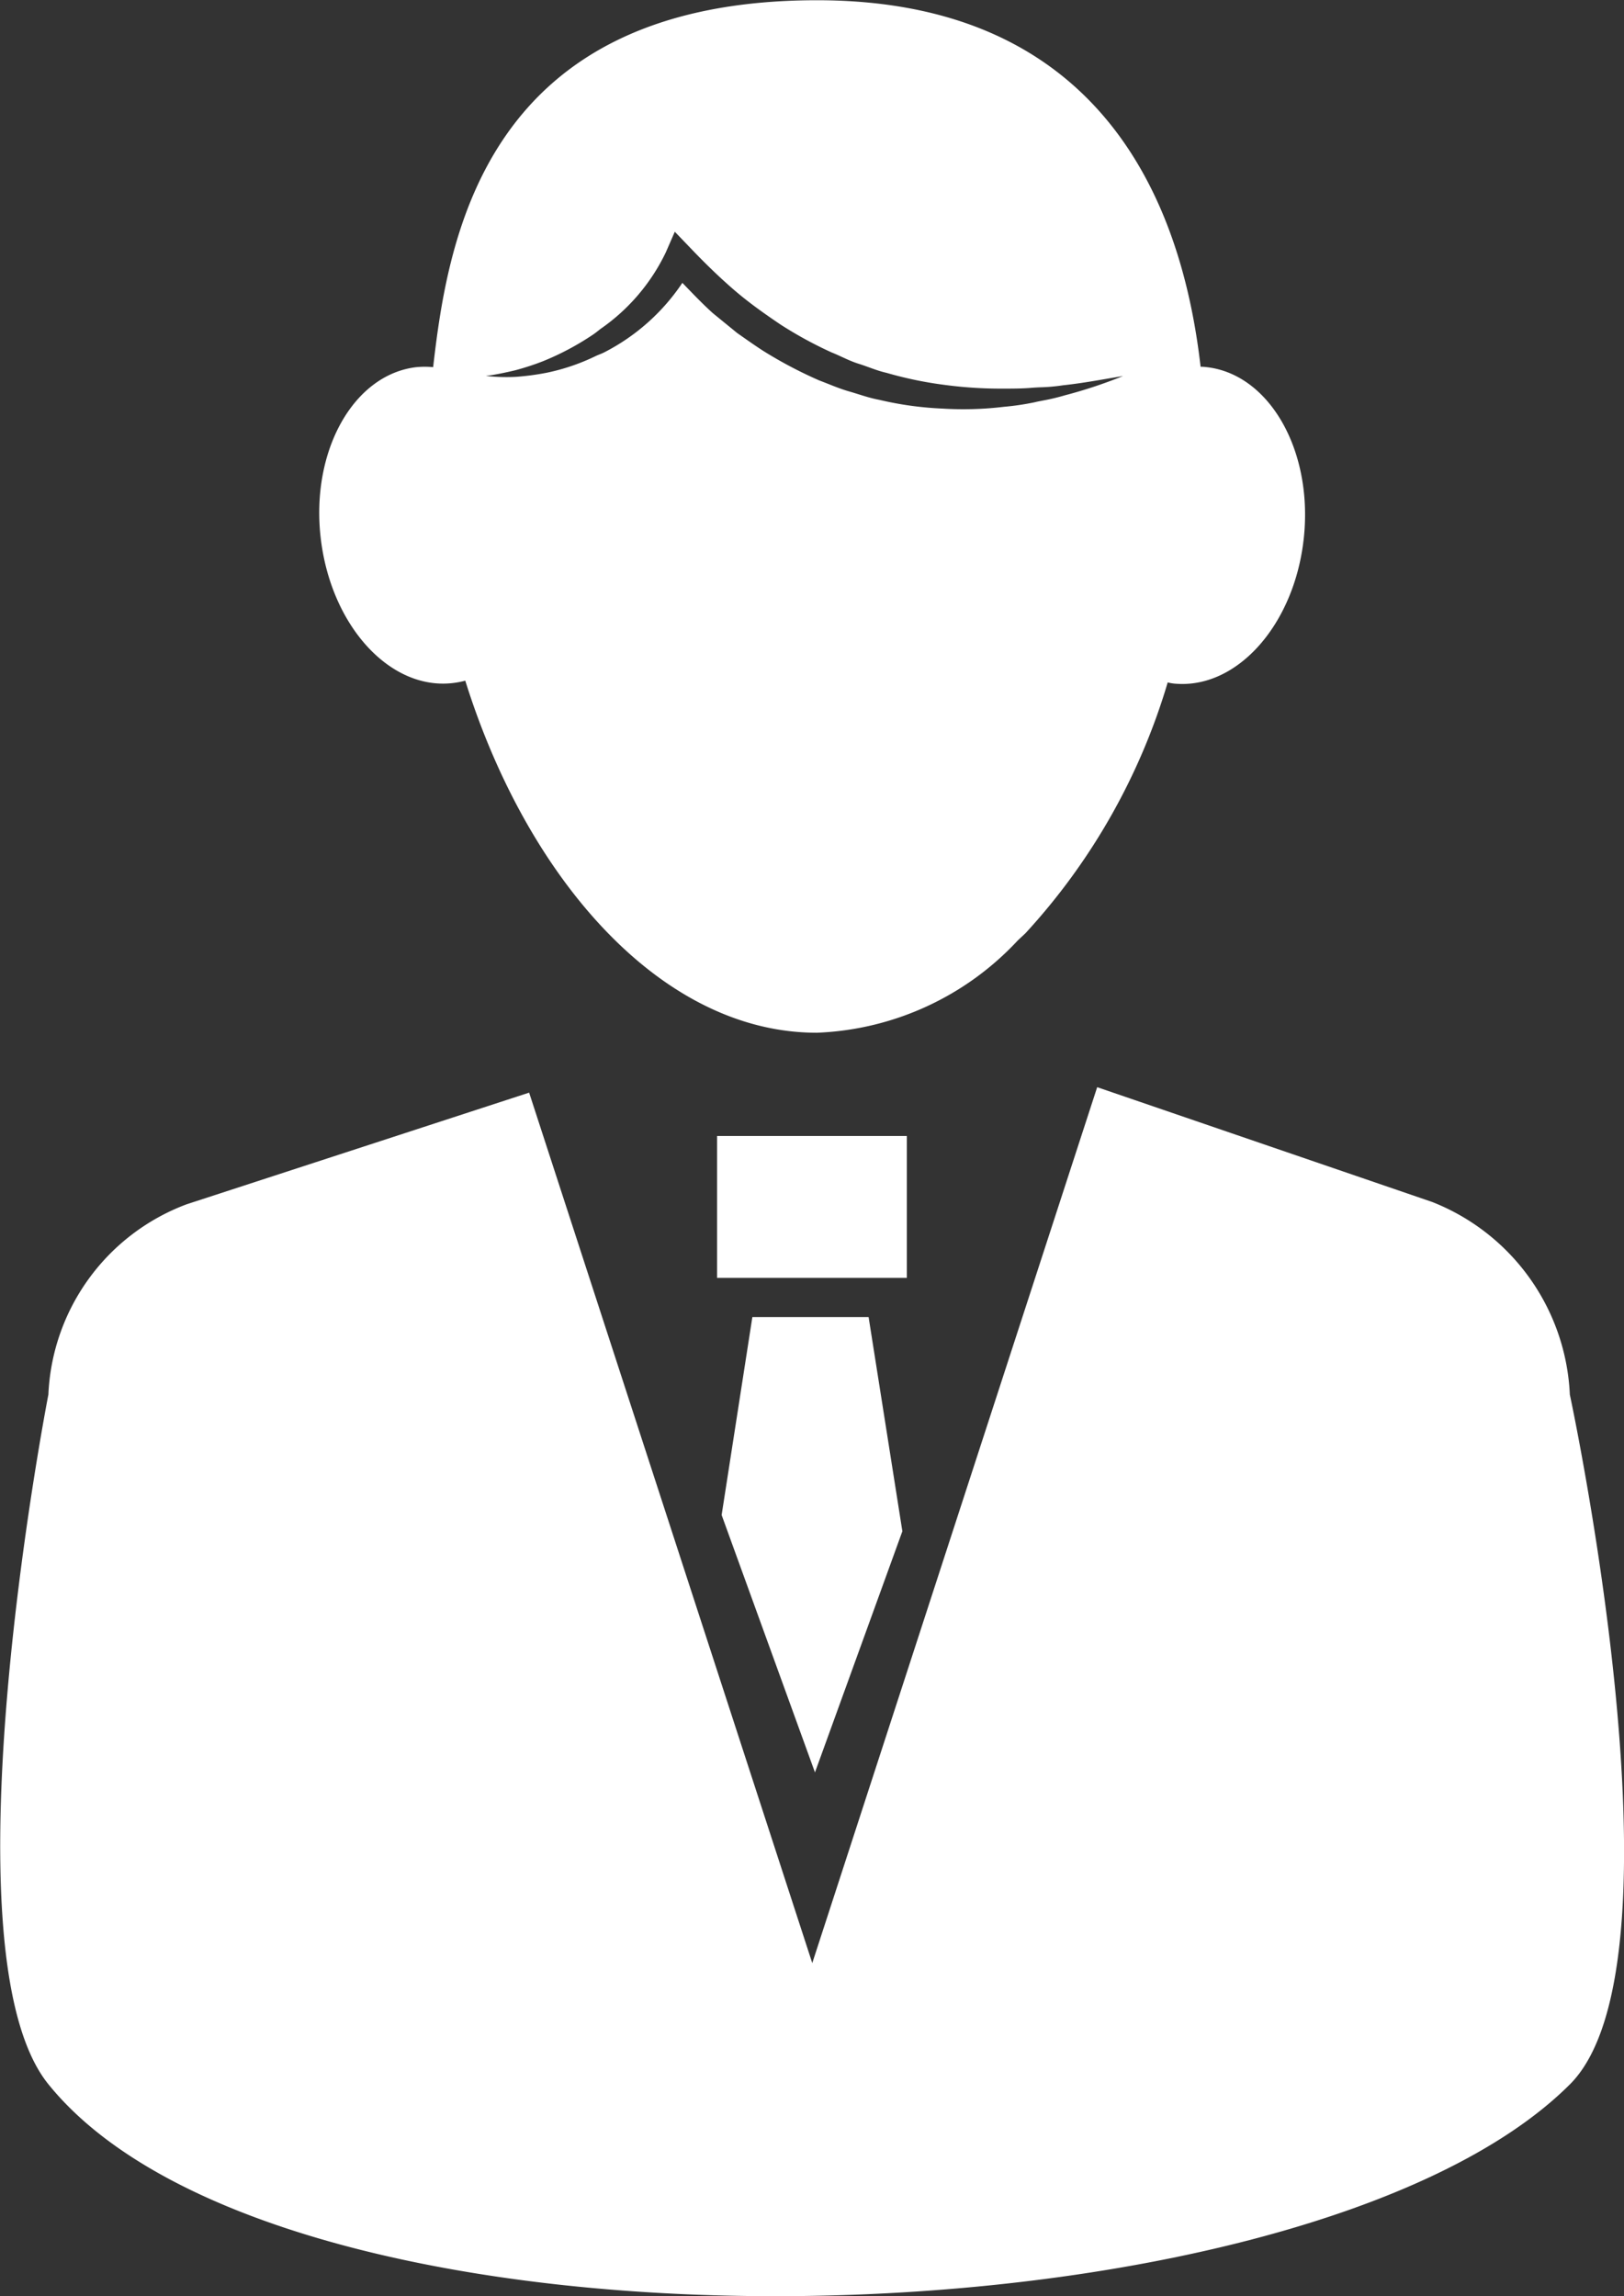 <svg id="Group_394" data-name="Group 394" xmlns="http://www.w3.org/2000/svg" width="33.669" height="47.611" viewBox="0 0 33.669 47.611">
  <rect x="0" y="0" width="33.669" height="47.611" fill="#333333" stroke="none"/>
  <rect id="Rectangle_190" data-name="Rectangle 190" width="3.935" height="2.942" transform="translate(14.866 23.555)" fill="#fff"/>
  <path id="Path_172" data-name="Path 172" d="M1491.128,973.792a4.509,4.509,0,0,0-2.852-3.993l-6.947-2.381-5.907,18.162-5.87-18.049-7.1,2.315a4.419,4.419,0,0,0-2.867,3.946s-2.247,11.519,0,14.3c4.957,6.136,25.97,5.577,31.547,0C1493.655,985.562,1491.128,973.792,1491.128,973.792Z" transform="translate(-1458.582 -944.875)" fill="#fff"/>
  <path id="Path_173" data-name="Path 173" d="M1473.543,976.289l1.935,5.337,1.812-5-.7-4.441h-2.41Z" transform="translate(-1458.582 -944.875)" fill="#fff"/>
  <path id="Path_174" data-name="Path 174" d="M1467.97,959.038a1.789,1.789,0,0,0,.258-.049c1.284,4.108,4.063,7.3,7.288,7.3a6,6,0,0,0,4.165-1.912c.055-.052.108-.1.162-.152a13.216,13.216,0,0,0,2.948-5.2.9.9,0,0,0,.132.024c1.307.129,2.512-1.236,2.693-3.049s-.736-3.387-2.043-3.515a.731.731,0,0,0-.1-.005c-.313-2.725-1.6-7.6-7.953-7.6-6.86,0-7.646,4.878-7.958,7.608a1.842,1.842,0,0,0-.348,0c-1.307.152-2.195,1.744-1.982,3.552S1466.664,959.191,1467.97,959.038Zm1.289-6.484a5.367,5.367,0,0,0,.575-.187,5.639,5.639,0,0,0,1.05-.559c.051-.035.1-.075.144-.11a4.064,4.064,0,0,0,1.358-1.591l.186-.427.334.348c.282.295.573.58.881.847s.637.5.973.727a8.3,8.3,0,0,0,1.064.581c.186.074.364.174.557.234s.38.144.577.188a7.946,7.946,0,0,0,1.193.249,8.78,8.78,0,0,0,1.227.079c.2,0,.413,0,.619-.019q.089-.006.177-.009a3.707,3.707,0,0,0,.446-.041c.416-.044.827-.123,1.245-.192a9.8,9.8,0,0,1-1.206.4,4.32,4.32,0,0,1-.453.108c-.057.012-.114.021-.172.036a5.425,5.425,0,0,1-.636.094,7.072,7.072,0,0,1-1.294.036,6.9,6.9,0,0,1-1.291-.18c-.215-.039-.421-.116-.631-.176s-.411-.15-.616-.227a8.968,8.968,0,0,1-1.16-.612c-.183-.118-.361-.245-.54-.37l-.506-.413c-.222-.2-.425-.415-.631-.628a4.312,4.312,0,0,1-1.622,1.442c-.056.029-.114.047-.171.074a4.319,4.319,0,0,1-1.03.35,5.366,5.366,0,0,1-.627.083,3.794,3.794,0,0,1-.623-.019C1468.861,952.644,1469.064,952.6,1469.259,952.554Z" transform="translate(-1458.582 -944.875)" fill="#fff"/>
</svg>
